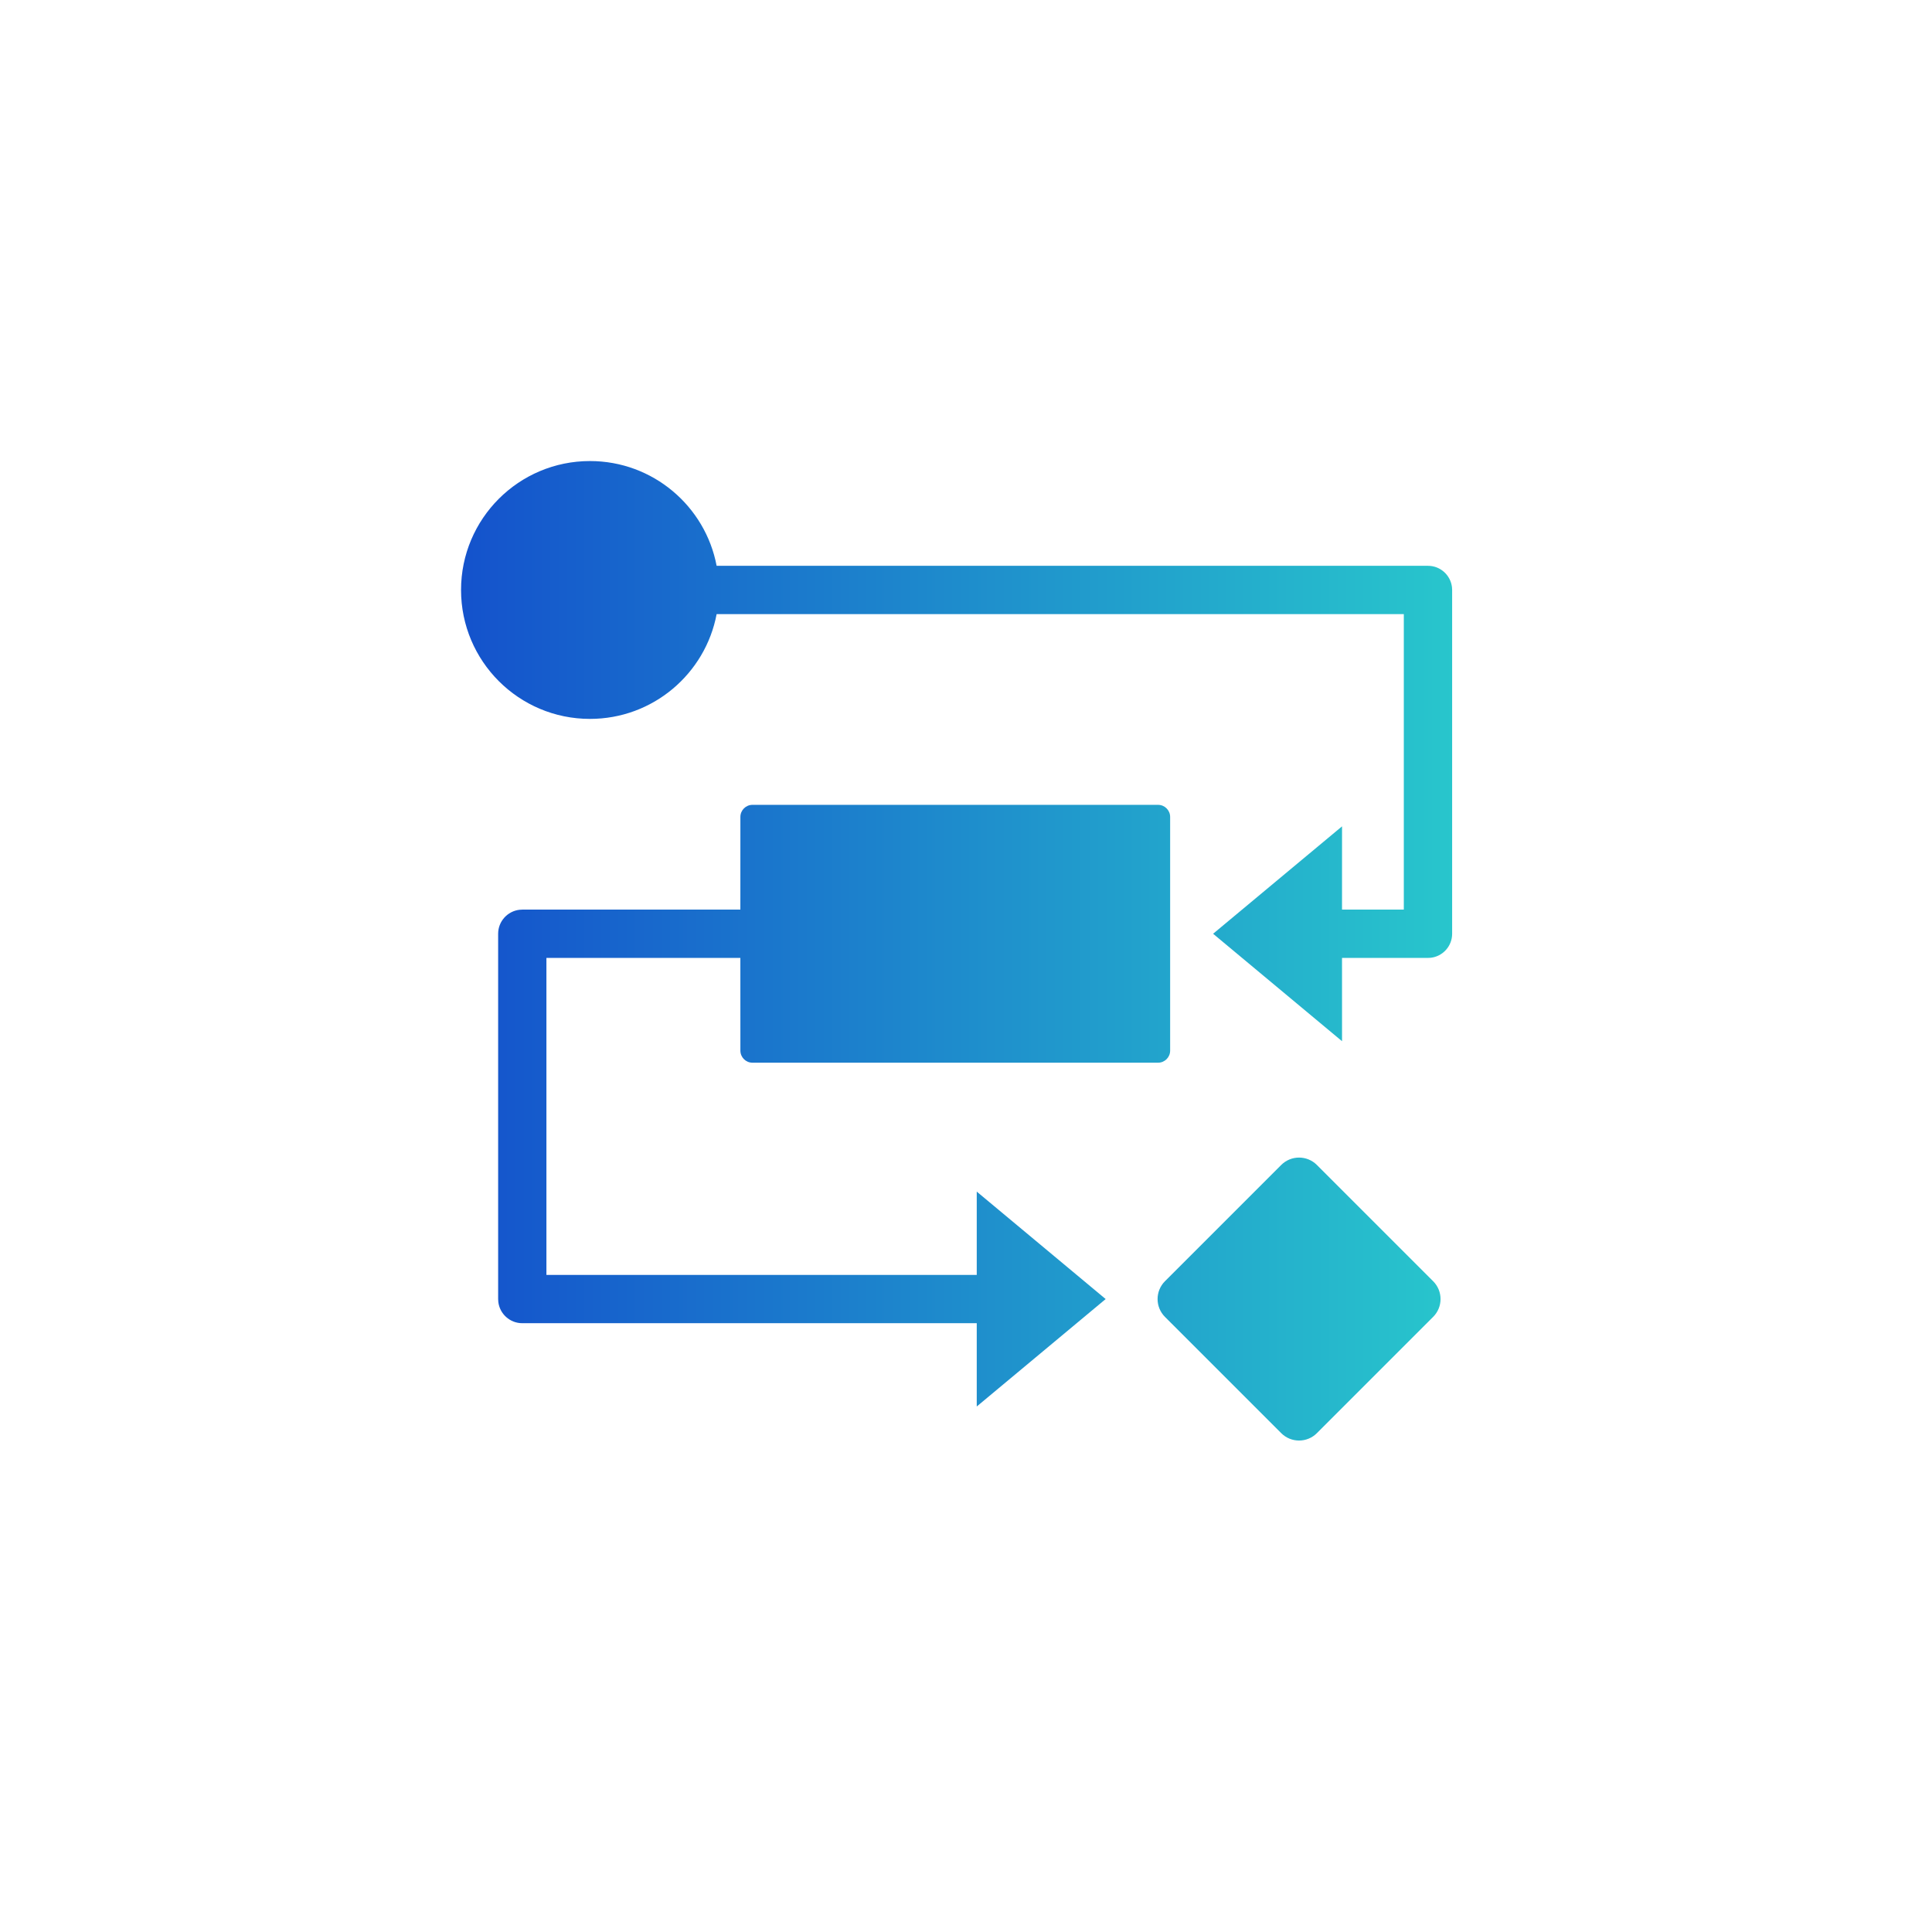 <?xml version="1.0" encoding="UTF-8"?>
<svg width="80px" height="80px" viewBox="0 0 80 80" version="1.1" xmlns="http://www.w3.org/2000/svg" xmlns:xlink="http://www.w3.org/1999/xlink">
    <title>7941F549-F3DA-474F-B3F9-44B655113963</title>
    <defs>
        <linearGradient x1="0%" y1="50%" x2="100%" y2="50%" id="linearGradient-1">
            <stop stop-color="#1452CC" offset="0%"></stop>
            <stop stop-color="#28C6CC" offset="100%"></stop>
        </linearGradient>
    </defs>
    <g id="组件" stroke="none" stroke-width="1" fill="none" fill-rule="evenodd">
        <g id="Lanchapd图标汇总" transform="translate(-1397, -293)" fill-rule="nonzero">
            <g id="IT服务中心" transform="translate(1397, 293)">
                <rect id="矩形备份-2" fill="#4F93F0" opacity="0" x="0" y="0" width="80" height="80"></rect>
                <g id="编组-2" transform="translate(19.091, 19.091)" fill="url(#linearGradient-1)">
                    <path d="M35.439,29.148 L40.252,33.961 C40.661,34.369 40.661,35.031 40.252,35.439 L35.439,40.252 C35.031,40.661 34.369,40.661 33.961,40.252 L29.148,35.439 C28.74,35.031 28.74,34.369 29.148,33.961 L33.961,29.148 C34.369,28.74 35.031,28.74 35.439,29.148 Z M28.862,14.236 C29.138,14.236 29.362,14.46 29.362,14.736 L29.362,24.413 C29.362,24.689 29.138,24.913 28.862,24.913 L12.067,24.913 C11.791,24.913 11.567,24.689 11.567,24.413 L11.566,20.574 L3.535,20.574 L3.535,33.7 L21.354,33.7 L21.354,30.251 L26.692,34.7 L21.354,39.149 L21.354,35.7 L2.536,35.7 C2.023,35.7 1.6,35.314 1.543,34.817 L1.536,34.7 L1.536,19.574 C1.536,19.062 1.922,18.639 2.419,18.581 L2.536,18.574 L11.566,18.574 L11.567,14.736 C11.567,14.46 11.791,14.236 12.067,14.236 L28.862,14.236 Z M5.338,10.677 C2.39,10.677 0,8.287 0,5.338 C0,2.39 2.39,0 5.338,0 C7.945,0 10.115,1.868 10.583,4.338 L40.039,4.338 C40.552,4.338 40.974,4.725 41.032,5.222 L41.039,5.338 L41.039,19.574 C41.039,20.087 40.653,20.51 40.155,20.568 L40.039,20.574 L36.479,20.574 L36.48,24.023 L31.141,19.574 L36.48,15.126 L36.479,18.574 L39.038,18.574 L39.038,6.338 L10.583,6.339 C10.115,8.809 7.945,10.677 5.338,10.677 Z" id="形状结合"></path>
                </g>
            </g>
        </g>
    </g>
</svg>
